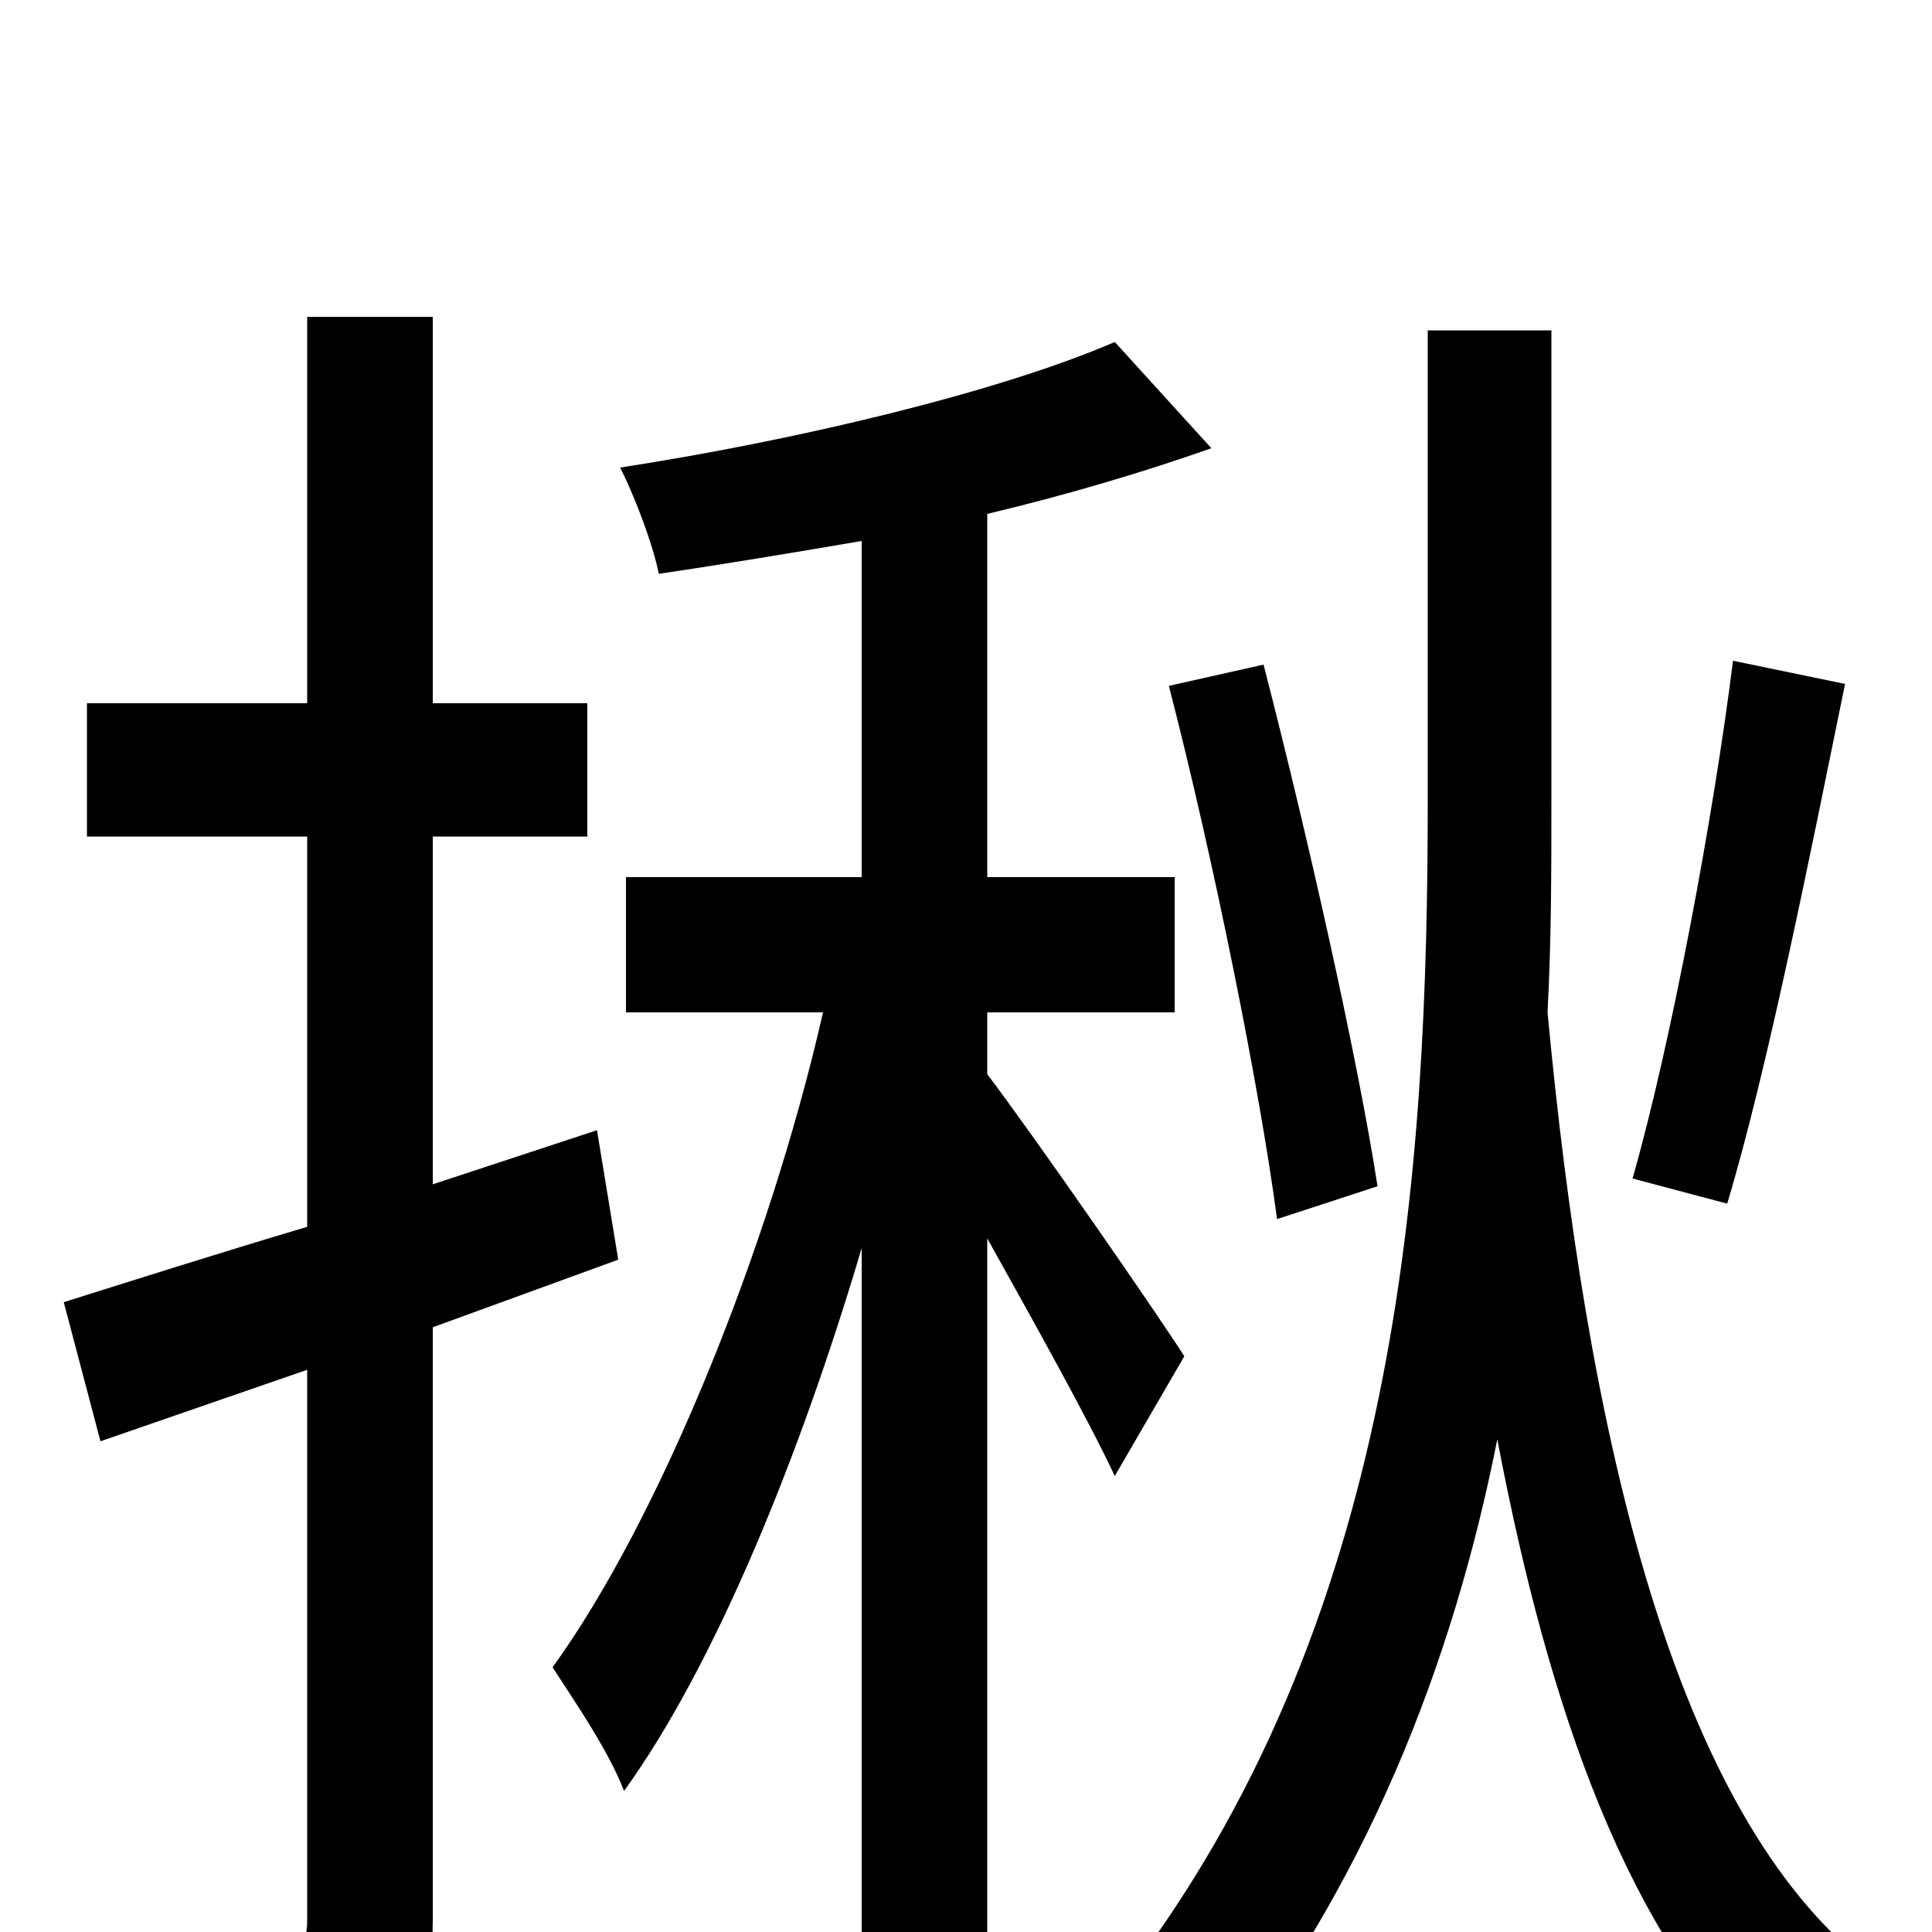 <svg xmlns="http://www.w3.org/2000/svg" viewBox="0 -1000 1000 1000">
	<path fill="#000000" d="M897 -658C887 -578 865 -460 845 -390L894 -377C915 -447 937 -558 955 -646ZM713 -386C703 -451 677 -567 654 -656L605 -645C628 -556 652 -437 661 -369ZM320 -348L309 -415L224 -387V-567H304V-636H224V-836H159V-636H45V-567H159V-365C112 -351 68 -337 33 -326L52 -254L159 -291V-6C159 7 154 11 142 11C131 12 95 12 55 11C64 30 73 59 76 77C134 77 170 75 192 64C215 52 224 33 224 -6V-313ZM613 -298C599 -320 536 -411 511 -444V-476H608V-546H511V-734C553 -744 593 -756 627 -768L577 -823C517 -797 412 -772 321 -758C329 -742 338 -718 341 -703C375 -708 411 -714 446 -720V-546H324V-476H426C398 -353 341 -213 286 -137C297 -120 315 -94 323 -73C370 -138 414 -246 446 -354V76H511V-359C535 -316 564 -264 577 -236ZM803 -829H739V-587C739 -394 725 -159 579 28C593 38 616 63 625 79C707 -23 752 -139 775 -255C802 -113 843 2 915 70C925 52 947 26 962 13C864 -69 821 -263 801 -476C803 -513 803 -551 803 -587Z"/>
</svg>